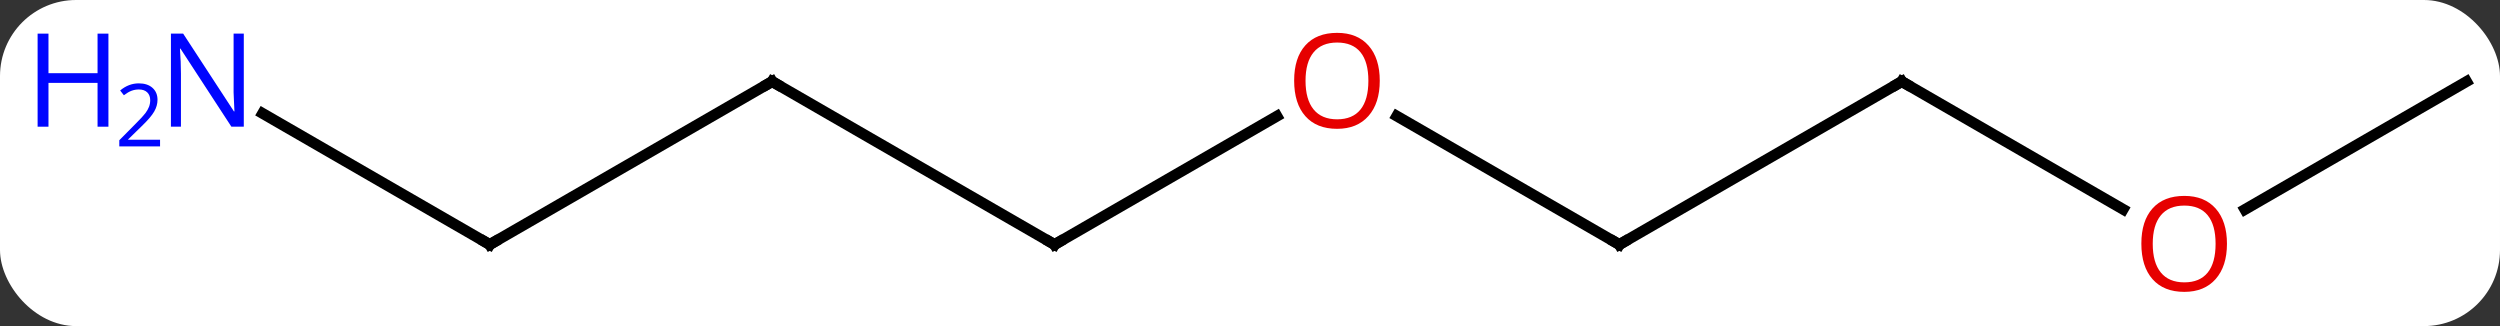 <svg width="230" viewBox="0 0 230 30" style="fill-opacity:1; color-rendering:auto; color-interpolation:auto; text-rendering:auto; stroke:black; stroke-linecap:square; stroke-miterlimit:10; shape-rendering:auto; stroke-opacity:1; fill:black; stroke-dasharray:none; font-weight:normal; stroke-width:1; font-family:'Open Sans'; font-style:normal; stroke-linejoin:miter; font-size:12; stroke-dashoffset:0; image-rendering:auto;" height="30" class="cas-substance-image" xmlns:xlink="http://www.w3.org/1999/xlink" xmlns="http://www.w3.org/2000/svg"><rect x="0" y="0" width="230" height="30" fill="#333333" stroke="none"/><svg class="cas-substance-single-component"><rect y="0" x="0" width="230" stroke="none" ry="7" rx="7" height="30" fill="white" class="cas-substance-group"/><svg y="0" x="0" width="230" viewBox="0 0 230 30" style="fill:black;" height="30" class="cas-substance-single-component-image"><svg><g><g transform="translate(123,15)" style="text-rendering:geometricPrecision; color-rendering:optimizeQuality; color-interpolation:linearRGB; stroke-linecap:butt; image-rendering:optimizeQuality;"><line y2="7.5" y1="-4.311" x2="-25.98" x1="-5.523" style="fill:none;"/><line y2="7.5" y1="-4.321" x2="25.98" x1="5.505" style="fill:none;"/><line y2="-7.5" y1="7.5" x2="-51.963" x1="-25.98" style="fill:none;"/><line y2="-7.5" y1="7.5" x2="51.963" x1="25.98" style="fill:none;"/><line y2="7.5" y1="-7.5" x2="-77.943" x1="-51.963" style="fill:none;"/><line y2="4.259" y1="-7.5" x2="72.329" x1="51.963" style="fill:none;"/><line y2="-4.565" y1="7.5" x2="-98.839" x1="-77.943" style="fill:none;"/><line y2="-7.5" y1="4.274" x2="103.923" x1="83.531" style="fill:none;"/></g><g transform="translate(123,15)" style="fill:rgb(230,0,0); text-rendering:geometricPrecision; color-rendering:optimizeQuality; image-rendering:optimizeQuality; font-family:'Open Sans'; stroke:rgb(230,0,0); color-interpolation:linearRGB;"><path style="stroke:none;" d="M3.938 -7.57 Q3.938 -5.508 2.898 -4.328 Q1.859 -3.148 0.016 -3.148 Q-1.875 -3.148 -2.906 -4.312 Q-3.938 -5.477 -3.938 -7.586 Q-3.938 -9.68 -2.906 -10.828 Q-1.875 -11.977 0.016 -11.977 Q1.875 -11.977 2.906 -10.805 Q3.938 -9.633 3.938 -7.57 ZM-2.891 -7.57 Q-2.891 -5.836 -2.148 -4.93 Q-1.406 -4.023 0.016 -4.023 Q1.438 -4.023 2.164 -4.922 Q2.891 -5.82 2.891 -7.57 Q2.891 -9.305 2.164 -10.195 Q1.438 -11.086 0.016 -11.086 Q-1.406 -11.086 -2.148 -10.188 Q-2.891 -9.289 -2.891 -7.57 Z"/></g><g transform="translate(123,15)" style="stroke-linecap:butt; text-rendering:geometricPrecision; color-rendering:optimizeQuality; image-rendering:optimizeQuality; font-family:'Open Sans'; color-interpolation:linearRGB; stroke-miterlimit:5;"><path style="fill:none;" d="M-25.547 7.25 L-25.98 7.5 L-26.413 7.25"/><path style="fill:none;" d="M25.547 7.25 L25.98 7.5 L26.413 7.25"/><path style="fill:none;" d="M-51.53 -7.25 L-51.963 -7.5 L-52.396 -7.25"/><path style="fill:none;" d="M51.53 -7.25 L51.963 -7.5 L52.396 -7.25"/><path style="fill:none;" d="M-77.51 7.25 L-77.943 7.5 L-78.376 7.25"/><path style="fill:rgb(230,0,0); stroke:none;" d="M81.88 7.43 Q81.88 9.492 80.841 10.672 Q79.802 11.852 77.959 11.852 Q76.068 11.852 75.037 10.688 Q74.005 9.523 74.005 7.414 Q74.005 5.32 75.037 4.172 Q76.068 3.023 77.959 3.023 Q79.818 3.023 80.849 4.195 Q81.88 5.367 81.88 7.43 ZM75.052 7.43 Q75.052 9.164 75.795 10.07 Q76.537 10.977 77.959 10.977 Q79.38 10.977 80.107 10.078 Q80.834 9.18 80.834 7.43 Q80.834 5.695 80.107 4.805 Q79.38 3.914 77.959 3.914 Q76.537 3.914 75.795 4.812 Q75.052 5.711 75.052 7.43 Z"/><path style="fill:rgb(0,5,255); stroke:none;" d="M-100.571 -3.344 L-101.712 -3.344 L-106.4 -10.531 L-106.446 -10.531 Q-106.353 -9.266 -106.353 -8.219 L-106.353 -3.344 L-107.275 -3.344 L-107.275 -11.906 L-106.15 -11.906 L-101.478 -4.75 L-101.431 -4.75 Q-101.431 -4.906 -101.478 -5.766 Q-101.525 -6.625 -101.509 -7 L-101.509 -11.906 L-100.571 -11.906 L-100.571 -3.344 Z"/><path style="fill:rgb(0,5,255); stroke:none;" d="M-113.025 -3.344 L-114.025 -3.344 L-114.025 -7.375 L-118.54 -7.375 L-118.54 -3.344 L-119.54 -3.344 L-119.54 -11.906 L-118.54 -11.906 L-118.54 -8.266 L-114.025 -8.266 L-114.025 -11.906 L-113.025 -11.906 L-113.025 -3.344 Z"/><path style="fill:rgb(0,5,255); stroke:none;" d="M-108.275 -1.534 L-112.025 -1.534 L-112.025 -2.097 L-110.525 -3.612 Q-109.837 -4.3 -109.618 -4.597 Q-109.4 -4.894 -109.29 -5.175 Q-109.181 -5.456 -109.181 -5.784 Q-109.181 -6.237 -109.454 -6.503 Q-109.728 -6.769 -110.228 -6.769 Q-110.571 -6.769 -110.892 -6.652 Q-111.212 -6.534 -111.603 -6.237 L-111.946 -6.675 Q-111.165 -7.331 -110.228 -7.331 Q-109.431 -7.331 -108.97 -6.917 Q-108.509 -6.503 -108.509 -5.816 Q-108.509 -5.269 -108.814 -4.737 Q-109.118 -4.206 -109.962 -3.394 L-111.212 -2.175 L-111.212 -2.144 L-108.275 -2.144 L-108.275 -1.534 Z"/></g></g></svg></svg></svg></svg>